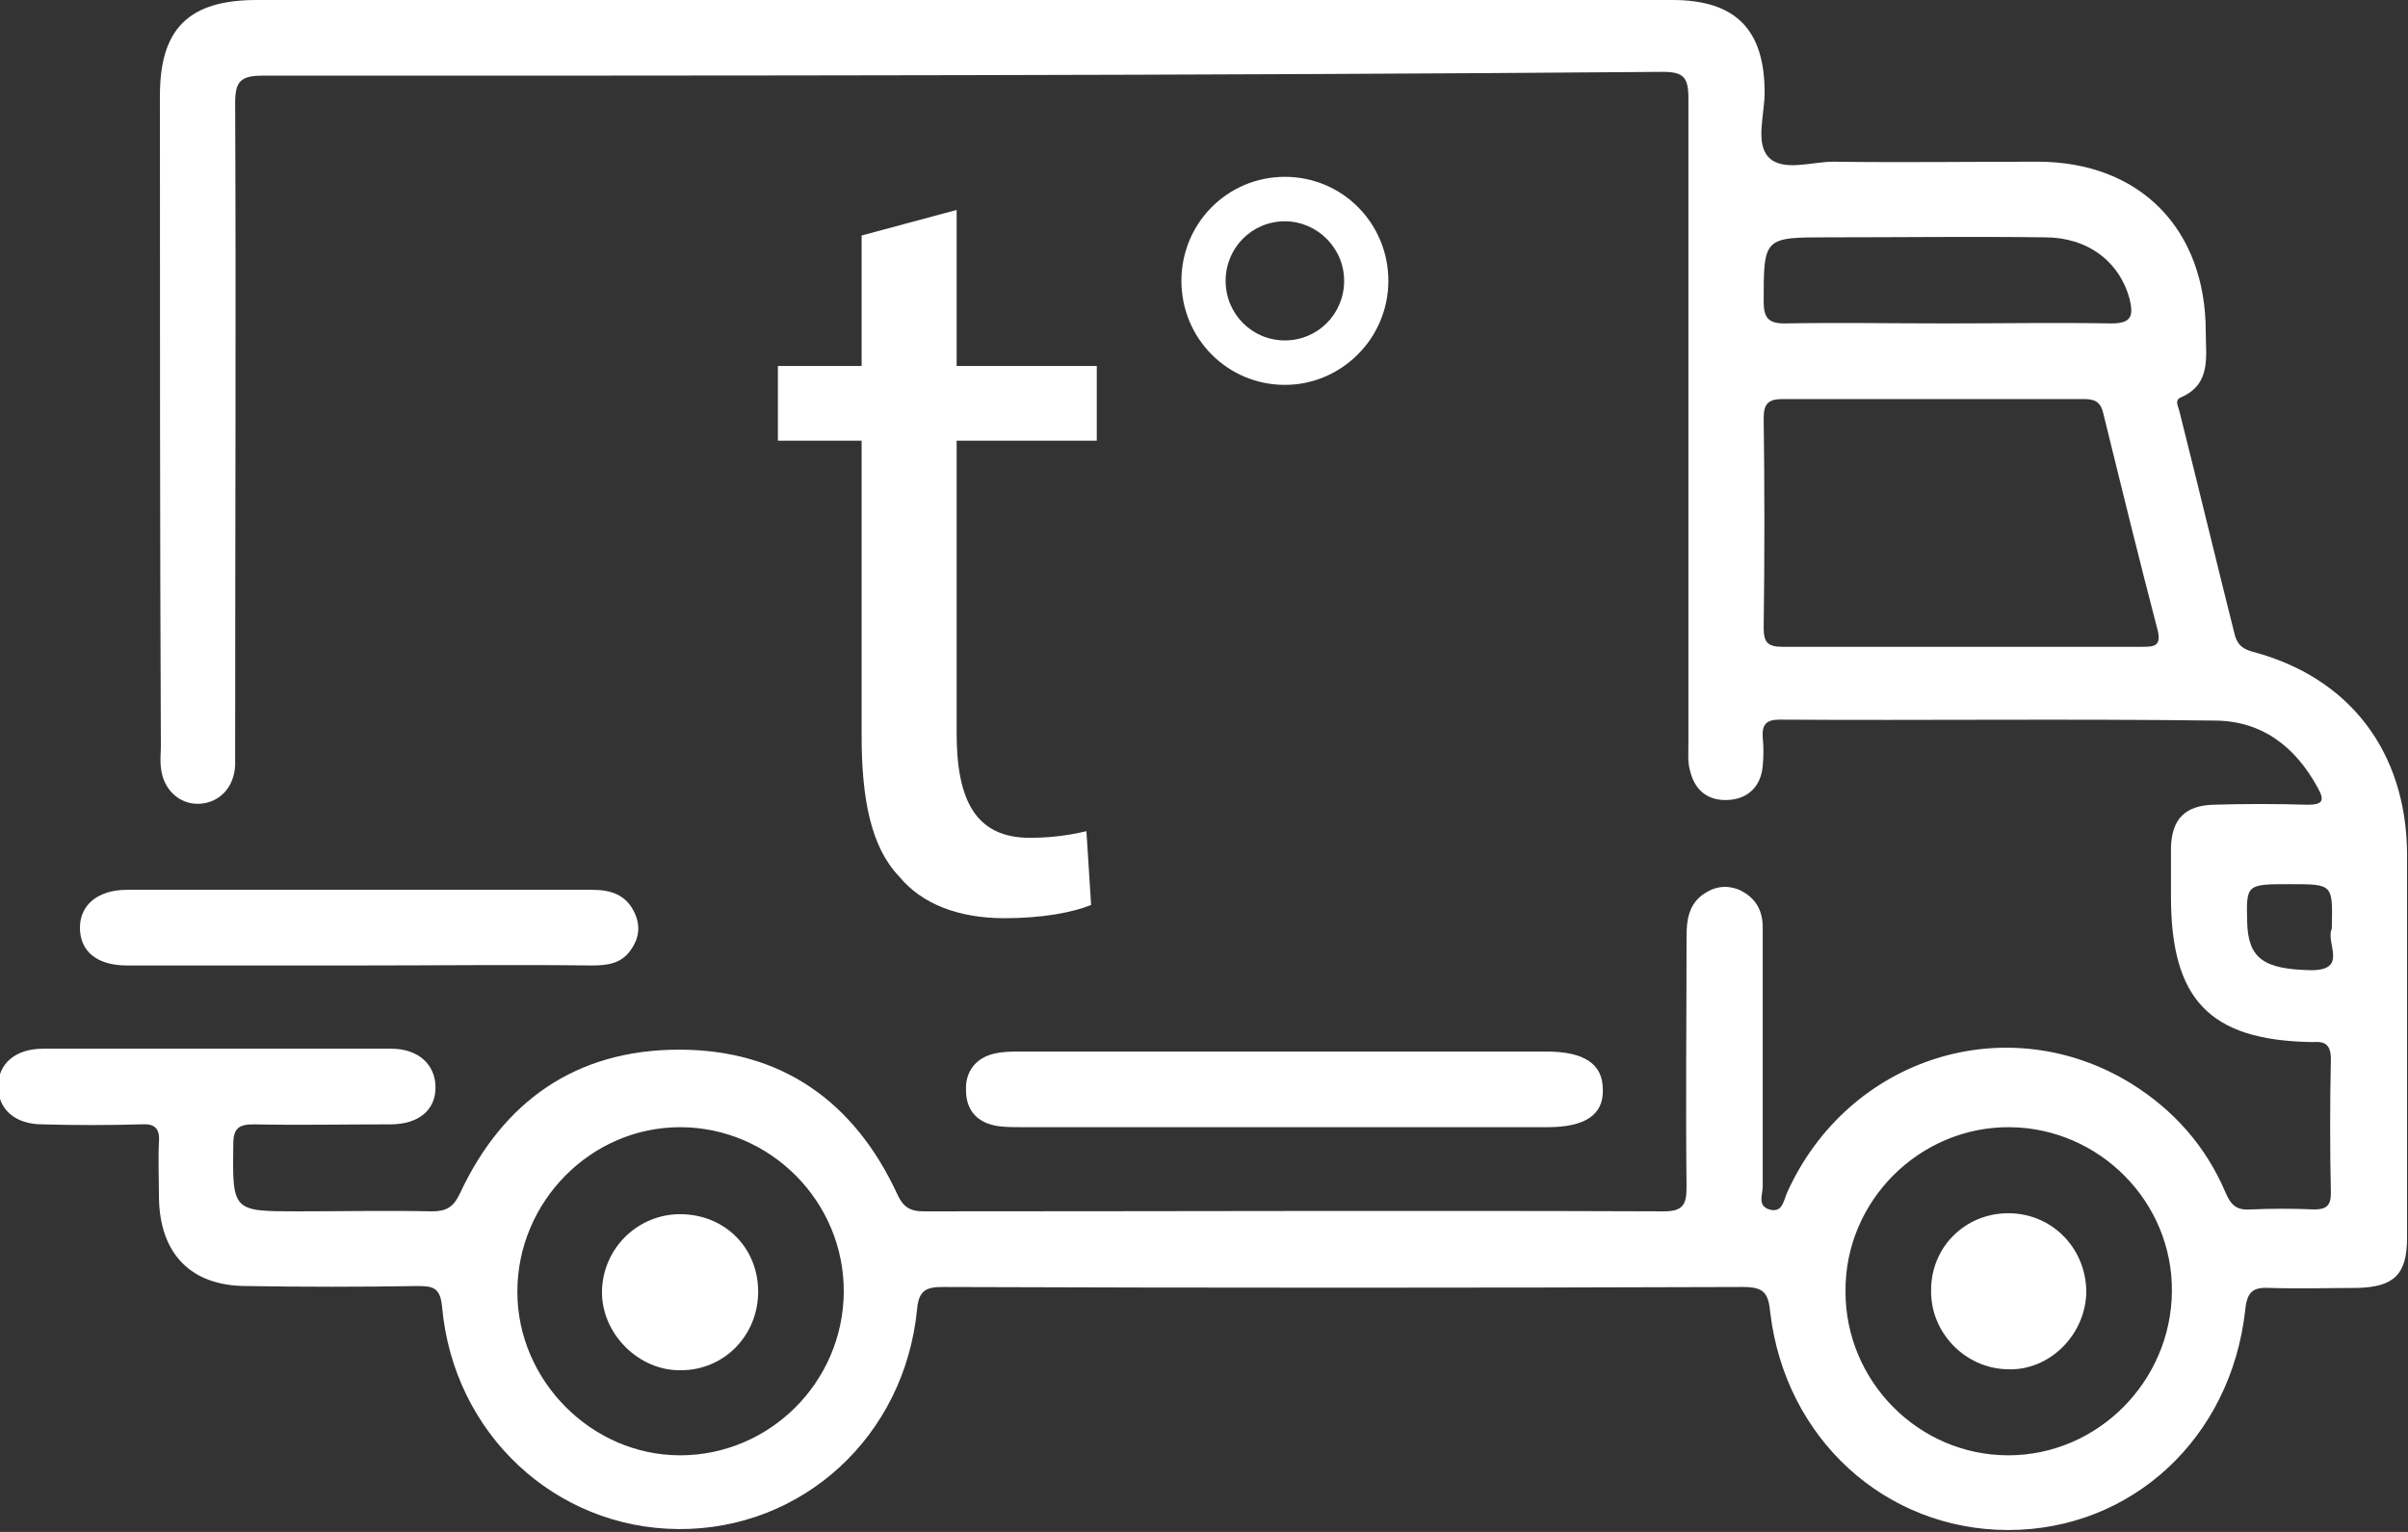 <svg width="66" height="42" viewBox="0 0 66 42" fill="none" xmlns="http://www.w3.org/2000/svg">
<rect x="0" y="0" width="66" height="42" fill="#333333" stroke="none"/>
<g clip-path="url(#clip0_1547_5570)">
<path d="M26.374 0C32.871 0 39.342 0 45.839 0C47.566 0 48.366 0.804 48.366 2.541C48.366 3.137 48.108 3.915 48.469 4.304C48.855 4.719 49.655 4.433 50.248 4.433C52.104 4.459 53.986 4.433 55.842 4.433C58.652 4.433 60.457 6.274 60.457 9.1C60.457 9.774 60.612 10.526 59.787 10.889C59.581 10.967 59.709 11.148 59.735 11.278C60.251 13.326 60.741 15.374 61.256 17.422C61.334 17.681 61.463 17.785 61.72 17.863C64.402 18.563 65.948 20.611 65.974 23.385C65.974 26.911 65.974 30.437 65.974 33.937C65.974 34.948 65.613 35.285 64.608 35.311C63.809 35.311 63.009 35.337 62.236 35.311C61.772 35.285 61.592 35.389 61.54 35.907C61.153 39.433 58.42 41.948 55.043 41.948C51.691 41.948 48.933 39.459 48.52 35.985C48.469 35.441 48.34 35.285 47.773 35.285C40.477 35.311 33.155 35.311 25.859 35.285C25.395 35.285 25.188 35.363 25.137 35.882C24.802 39.382 21.991 41.948 18.588 41.922C15.211 41.896 12.427 39.304 12.117 35.83C12.066 35.311 11.885 35.259 11.447 35.259C9.874 35.285 8.302 35.285 6.755 35.259C5.234 35.259 4.383 34.378 4.357 32.848C4.357 32.33 4.331 31.811 4.357 31.293C4.383 30.93 4.228 30.8 3.867 30.826C2.965 30.852 2.063 30.852 1.16 30.826C0.413 30.826 -0.052 30.411 -0.052 29.789C-0.052 29.167 0.413 28.752 1.186 28.752C4.357 28.752 7.554 28.752 10.725 28.752C11.473 28.752 11.937 29.193 11.937 29.815C11.937 30.437 11.473 30.826 10.699 30.826C9.462 30.826 8.198 30.852 6.961 30.826C6.548 30.826 6.394 30.93 6.394 31.37C6.368 33.211 6.368 33.211 8.173 33.211C9.384 33.211 10.622 33.185 11.834 33.211C12.22 33.211 12.427 33.107 12.607 32.718C13.793 30.178 15.804 28.778 18.614 28.778C21.398 28.778 23.409 30.178 24.595 32.744C24.75 33.081 24.93 33.211 25.317 33.211C32.072 33.211 38.852 33.185 45.607 33.211C46.148 33.211 46.226 33.004 46.226 32.537C46.2 30.256 46.226 27.948 46.226 25.667C46.226 25.252 46.277 24.837 46.638 24.552C46.948 24.319 47.283 24.241 47.67 24.396C48.108 24.604 48.314 24.941 48.314 25.433C48.314 26.756 48.314 28.078 48.314 29.374C48.314 30.437 48.314 31.5 48.314 32.537C48.314 32.744 48.159 33.056 48.495 33.159C48.855 33.263 48.881 32.926 48.984 32.693C50.66 28.985 55.017 27.611 58.42 29.711C59.581 30.437 60.457 31.422 60.998 32.693C61.153 33.056 61.308 33.185 61.695 33.159C62.262 33.133 62.855 33.133 63.422 33.159C63.731 33.159 63.886 33.081 63.886 32.718C63.86 31.5 63.86 30.256 63.886 29.037C63.886 28.648 63.731 28.544 63.396 28.57C63.37 28.57 63.345 28.57 63.345 28.57C60.56 28.518 59.503 27.404 59.503 24.578C59.503 24.137 59.503 23.67 59.503 23.23C59.529 22.452 59.89 22.089 60.663 22.063C61.514 22.037 62.391 22.037 63.242 22.063C63.654 22.063 63.731 21.959 63.525 21.596C62.906 20.456 61.978 19.756 60.689 19.756C56.719 19.704 52.748 19.756 48.778 19.73C48.417 19.73 48.288 19.859 48.314 20.222C48.34 20.482 48.34 20.741 48.314 21C48.263 21.57 47.902 21.907 47.36 21.933C46.819 21.959 46.458 21.674 46.329 21.156C46.252 20.922 46.277 20.637 46.277 20.378C46.277 14.493 46.277 8.581 46.277 2.696C46.277 2.126 46.148 1.97 45.581 1.97C32.794 2.074 19.98 2.074 7.193 2.074C6.574 2.074 6.445 2.256 6.445 2.826C6.471 8.659 6.445 14.493 6.445 20.326C6.445 20.533 6.445 20.767 6.445 20.974C6.42 21.596 6.007 22.011 5.466 22.037C4.924 22.063 4.46 21.648 4.409 21.026C4.383 20.844 4.409 20.637 4.409 20.456C4.383 14.518 4.383 8.556 4.383 2.619C4.383 0.778 5.182 0 7.038 0C13.484 0 19.929 0 26.374 0ZM53.754 17.733C55.404 17.733 57.054 17.733 58.704 17.733C59.013 17.733 59.245 17.733 59.142 17.293C58.627 15.322 58.137 13.326 57.647 11.33C57.57 10.993 57.389 10.941 57.105 10.941C54.347 10.941 51.614 10.941 48.855 10.941C48.469 10.941 48.34 11.07 48.34 11.459C48.366 13.378 48.366 15.296 48.34 17.215C48.34 17.604 48.443 17.733 48.855 17.733C50.48 17.733 52.104 17.733 53.754 17.733ZM55.043 39.9C57.492 39.9 59.503 37.878 59.529 35.415C59.555 32.952 57.544 30.93 55.095 30.904C52.62 30.878 50.557 32.926 50.583 35.415C50.583 37.878 52.594 39.9 55.043 39.9ZM18.64 39.9C21.089 39.9 23.1 37.904 23.126 35.441C23.152 32.952 21.115 30.904 18.64 30.904C16.191 30.904 14.18 32.952 14.18 35.415C14.18 37.852 16.216 39.9 18.64 39.9ZM53.367 8.867C54.863 8.867 56.358 8.841 57.879 8.867C58.446 8.867 58.472 8.633 58.369 8.193C58.085 7.156 57.209 6.507 56.048 6.507C54.063 6.481 52.104 6.507 50.119 6.507C48.34 6.507 48.34 6.507 48.34 8.27C48.34 8.711 48.469 8.867 48.907 8.867C50.402 8.841 51.872 8.867 53.367 8.867ZM62.777 24.241C61.566 24.241 61.566 24.241 61.592 25.278C61.617 26.289 62.056 26.574 63.345 26.6C64.376 26.6 63.731 25.848 63.912 25.459C63.912 25.433 63.912 25.407 63.912 25.407C63.938 24.241 63.938 24.241 62.777 24.241Z" fill="white"/>
<path d="M35.166 30.904C32.794 30.904 30.396 30.904 28.024 30.904C27.818 30.904 27.586 30.904 27.38 30.878C26.787 30.8 26.477 30.437 26.477 29.893C26.451 29.374 26.761 28.985 27.276 28.882C27.509 28.83 27.741 28.83 27.973 28.83C32.768 28.83 37.589 28.83 42.384 28.83C43.416 28.83 43.931 29.167 43.931 29.867C43.957 30.567 43.441 30.904 42.41 30.904C40.013 30.904 37.589 30.904 35.166 30.904Z" fill="white"/>
<path d="M9.848 26.47C7.734 26.47 5.595 26.47 3.48 26.47C2.655 26.47 2.191 26.082 2.191 25.433C2.191 24.811 2.681 24.396 3.48 24.396C7.734 24.396 11.988 24.396 16.242 24.396C16.732 24.396 17.145 24.526 17.377 24.993C17.557 25.356 17.531 25.693 17.299 26.03C17.041 26.419 16.655 26.47 16.216 26.47C14.102 26.445 11.988 26.47 9.848 26.47Z" fill="white"/>
<path d="M55.043 33.263C56.229 33.263 57.157 34.196 57.183 35.389C57.183 36.581 56.177 37.593 55.017 37.541C53.857 37.515 52.903 36.53 52.929 35.363C52.929 34.196 53.857 33.263 55.043 33.263Z" fill="white"/>
<path d="M20.78 35.415C20.78 36.607 19.852 37.567 18.666 37.567C17.506 37.593 16.474 36.556 16.5 35.389C16.526 34.222 17.48 33.289 18.64 33.289C19.852 33.289 20.78 34.196 20.78 35.415Z" fill="white"/>
<path d="M26.22 5.756V10.033H30.061V12.082H26.22V20.093C26.22 21.933 26.735 22.97 28.23 22.97C28.927 22.97 29.442 22.867 29.777 22.789L29.906 24.811C29.391 25.019 28.566 25.174 27.534 25.174C26.271 25.174 25.266 24.785 24.647 24.033C23.873 23.23 23.616 21.907 23.616 20.17V12.082H21.321V10.033H23.616V6.456L26.22 5.756Z" fill="white"/>
<path d="M35.217 10.552C33.644 10.552 32.381 9.281 32.381 7.7C32.381 6.119 33.644 4.848 35.217 4.848C36.79 4.848 38.053 6.119 38.053 7.7C38.053 9.281 36.764 10.552 35.217 10.552ZM35.217 6.067C34.315 6.067 33.593 6.793 33.593 7.7C33.593 8.607 34.315 9.333 35.217 9.333C36.119 9.333 36.841 8.607 36.841 7.7C36.841 6.793 36.094 6.067 35.217 6.067Z" fill="white"/>
</g>
<defs>
<clipPath id="clip0_1547_5570">
<rect width="66" height="42" fill="white"/>
</clipPath>
</defs>
</svg>
